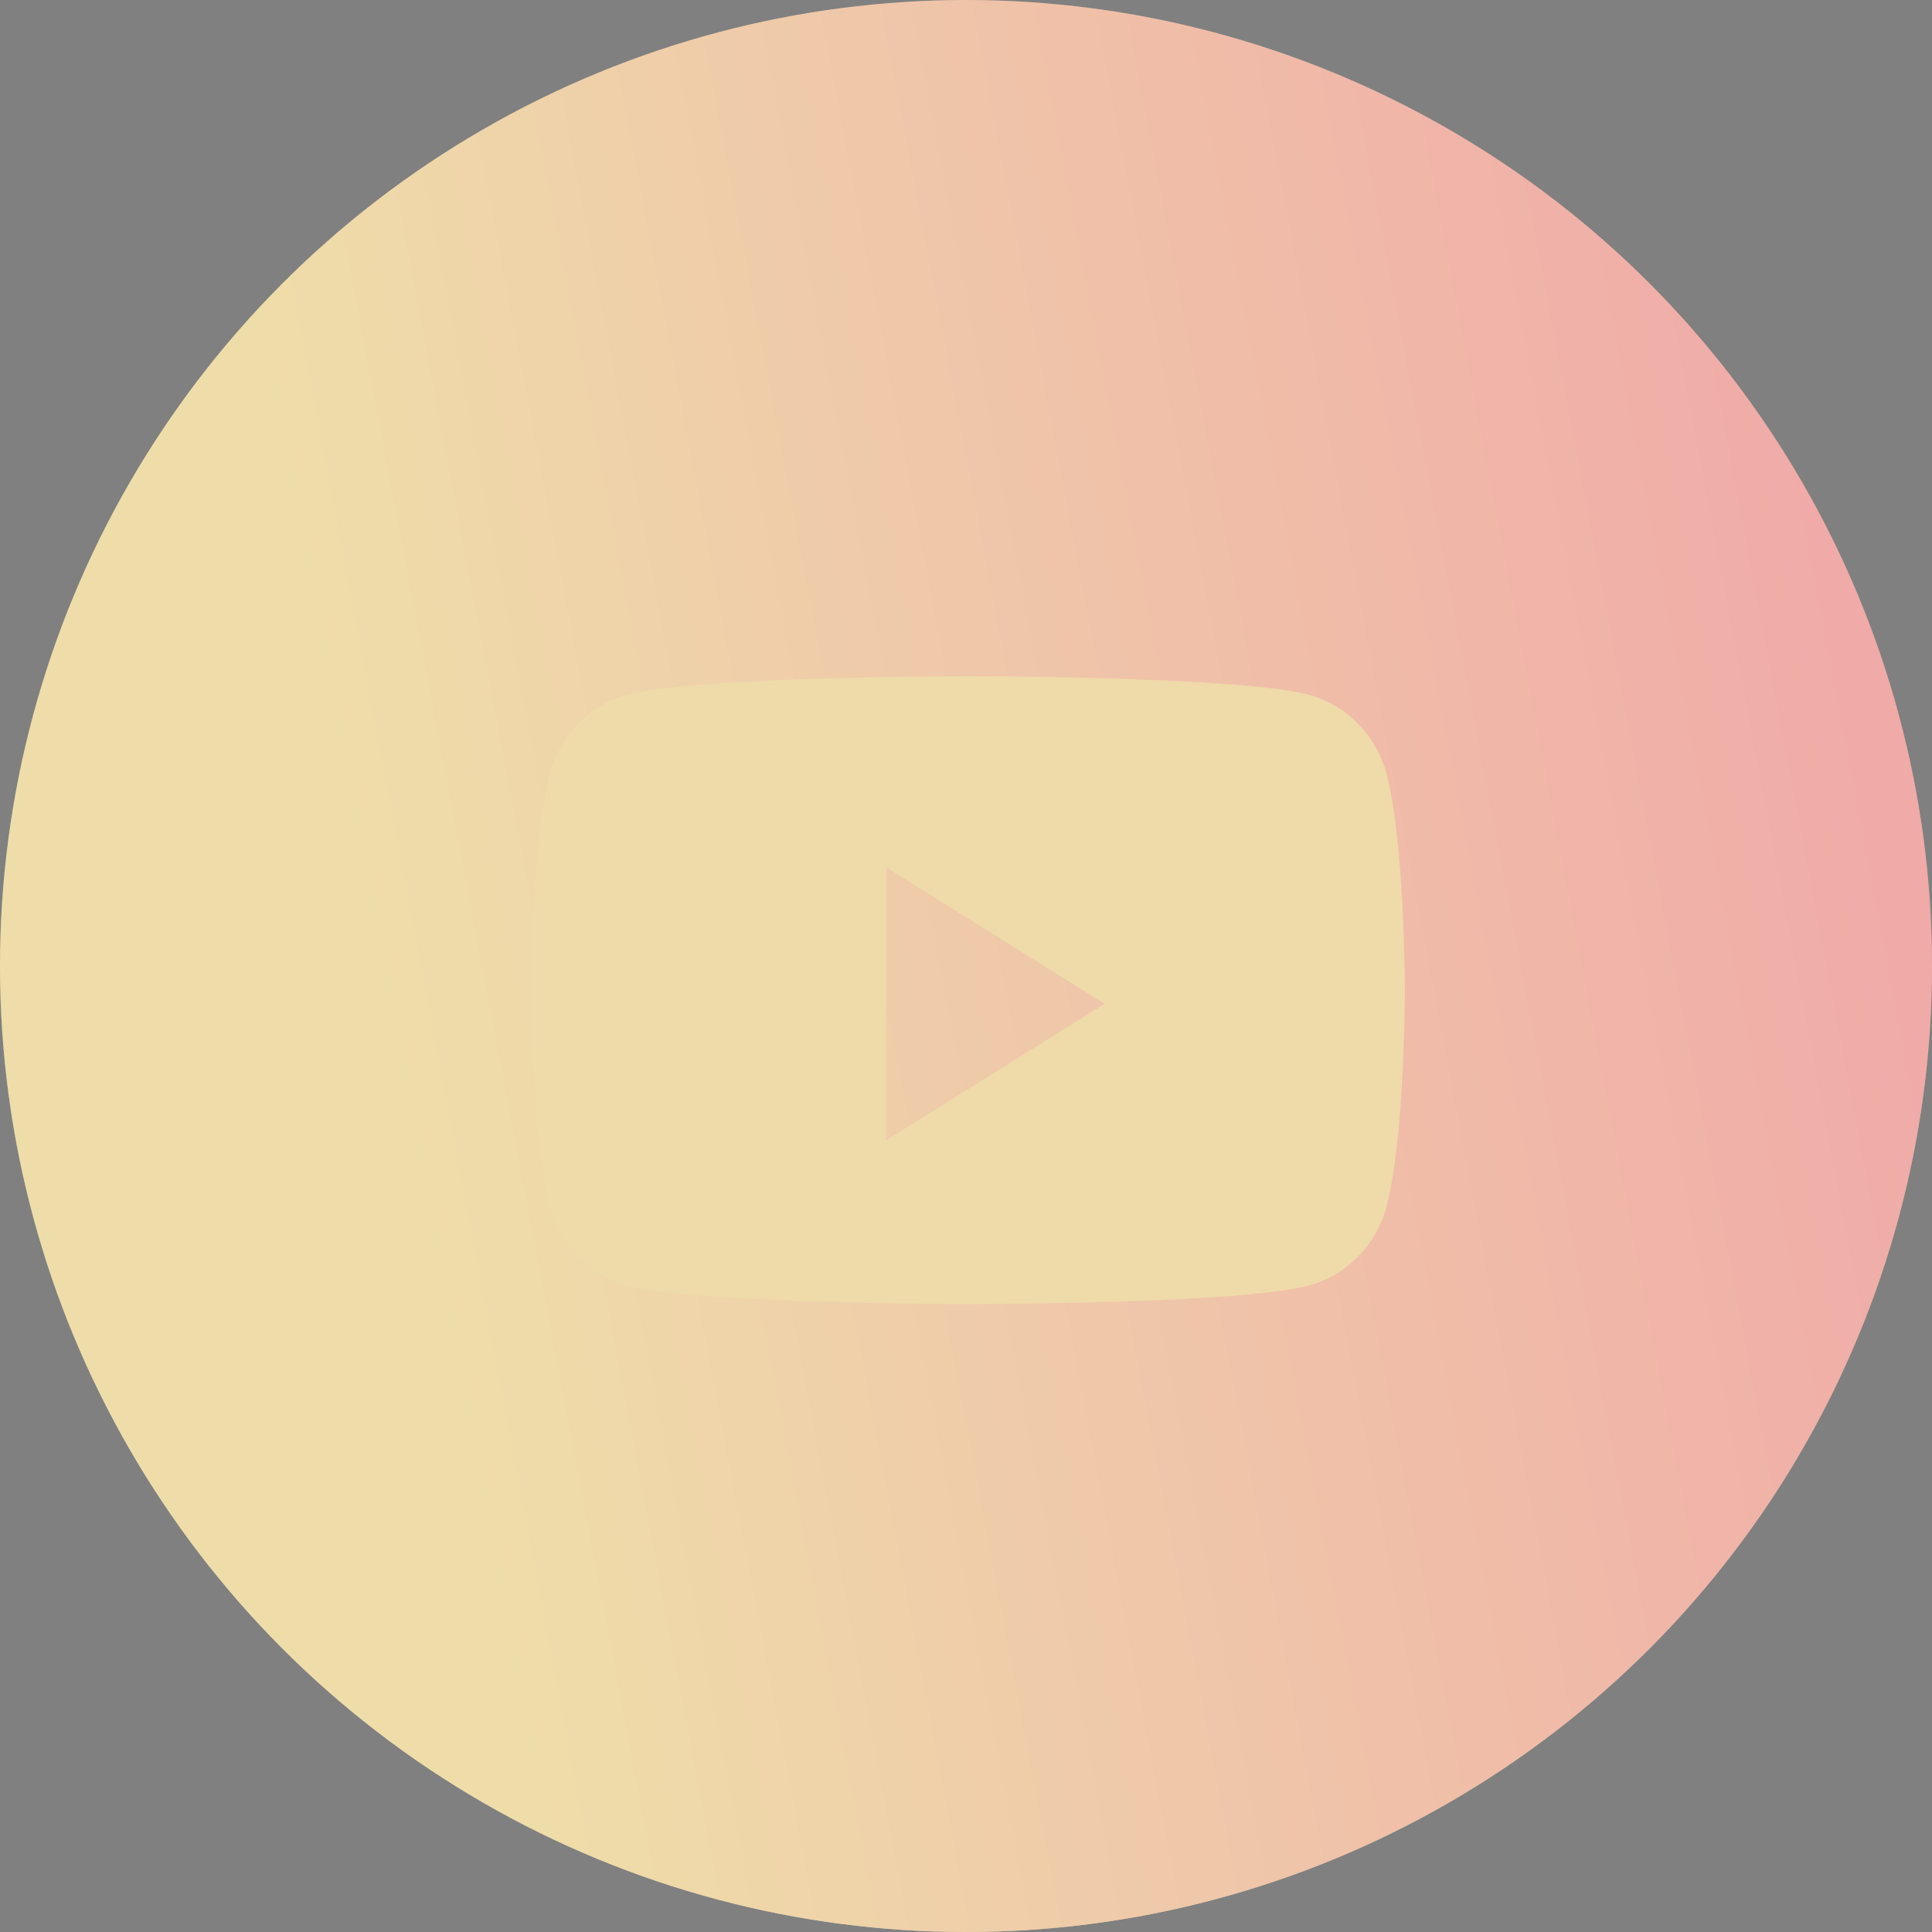 <svg class="sm-icon" viewBox="0 0 40 40" fill="none" xmlns="http://www.w3.org/2000/svg">
    <rect x="0" y="0" width="40" height="40" fill="#808080" stroke="none"/>
    <g>
        <circle class="sm-icon-bg" cx="20" cy="20" r="20" fill="#2D303D" fill-opacity="0.2"/>
        <circle class="sm-icon-bg" cx="20" cy="20" r="20" fill="url(#paint0_radial_1242_1788)"/>
        <circle class="sm-icon-bg" cx="20" cy="20" r="20" fill="url(#paint1_radial_1242_1788)"/>
        <circle class="sm-icon-bg hover" cx="20" cy="20" r="20" fill="url(#paint0_linear_980_1273)"/>
    </g>
    <path class="sm-icon-path" fill-rule="evenodd" clip-rule="evenodd" d="M27.11 14.388C27.888 14.602 28.501 15.231 28.709 16.03C29.087 17.478 29.087 20.5 29.087 20.5C29.087 20.5 29.087 23.522 28.709 24.97C28.501 25.769 27.888 26.398 27.11 26.612C25.7 27 20.044 27 20.044 27C20.044 27 14.387 27 12.977 26.612C12.199 26.398 11.586 25.769 11.378 24.97C11 23.522 11 20.5 11 20.5C11 20.5 11 17.478 11.378 16.03C11.586 15.231 12.199 14.602 12.977 14.388C14.387 14 20.044 14 20.044 14C20.044 14 25.7 14 27.11 14.388ZM18.347 17.956V23.609L22.869 20.783L18.347 17.956Z" fill="#EFDAA9"/>
    <defs>
        <radialGradient id="paint0_radial_1242_1788" cx="0" cy="0" r="1" gradientUnits="userSpaceOnUse" gradientTransform="translate(20 18.5) rotate(90) scale(23)">
            <stop offset="0.599" stop-color="white" stop-opacity="0"/>
            <stop offset="0.899" stop-color="white" stop-opacity="0.1"/>
            <stop offset="1" stop-color="white" stop-opacity="0.6"/>
        </radialGradient>
        <radialGradient id="paint1_radial_1242_1788" cx="0" cy="0" r="1" gradientUnits="userSpaceOnUse" gradientTransform="translate(20 18) rotate(90) scale(24 23.707)">
            <stop offset="0.539" stop-color="#EFDDA9" stop-opacity="0"/>
            <stop offset="0.645" stop-color="#EFDDA9" stop-opacity="0.048"/>
            <stop offset="0.73" stop-color="#EFDDA9" stop-opacity="0.1"/>
            <stop offset="1" stop-color="#EFDDA9" stop-opacity="0.6"/>
        </radialGradient>
        <linearGradient id="paint0_linear_980_1273" x1="6.667" y1="14.222" x2="39.047" y2="8.09" gradientUnits="userSpaceOnUse">
            <stop stop-color="#EFDDA9"/>
            <stop offset="1" stop-color="#F0A8A8"/>
        </linearGradient>
    </defs>
</svg>